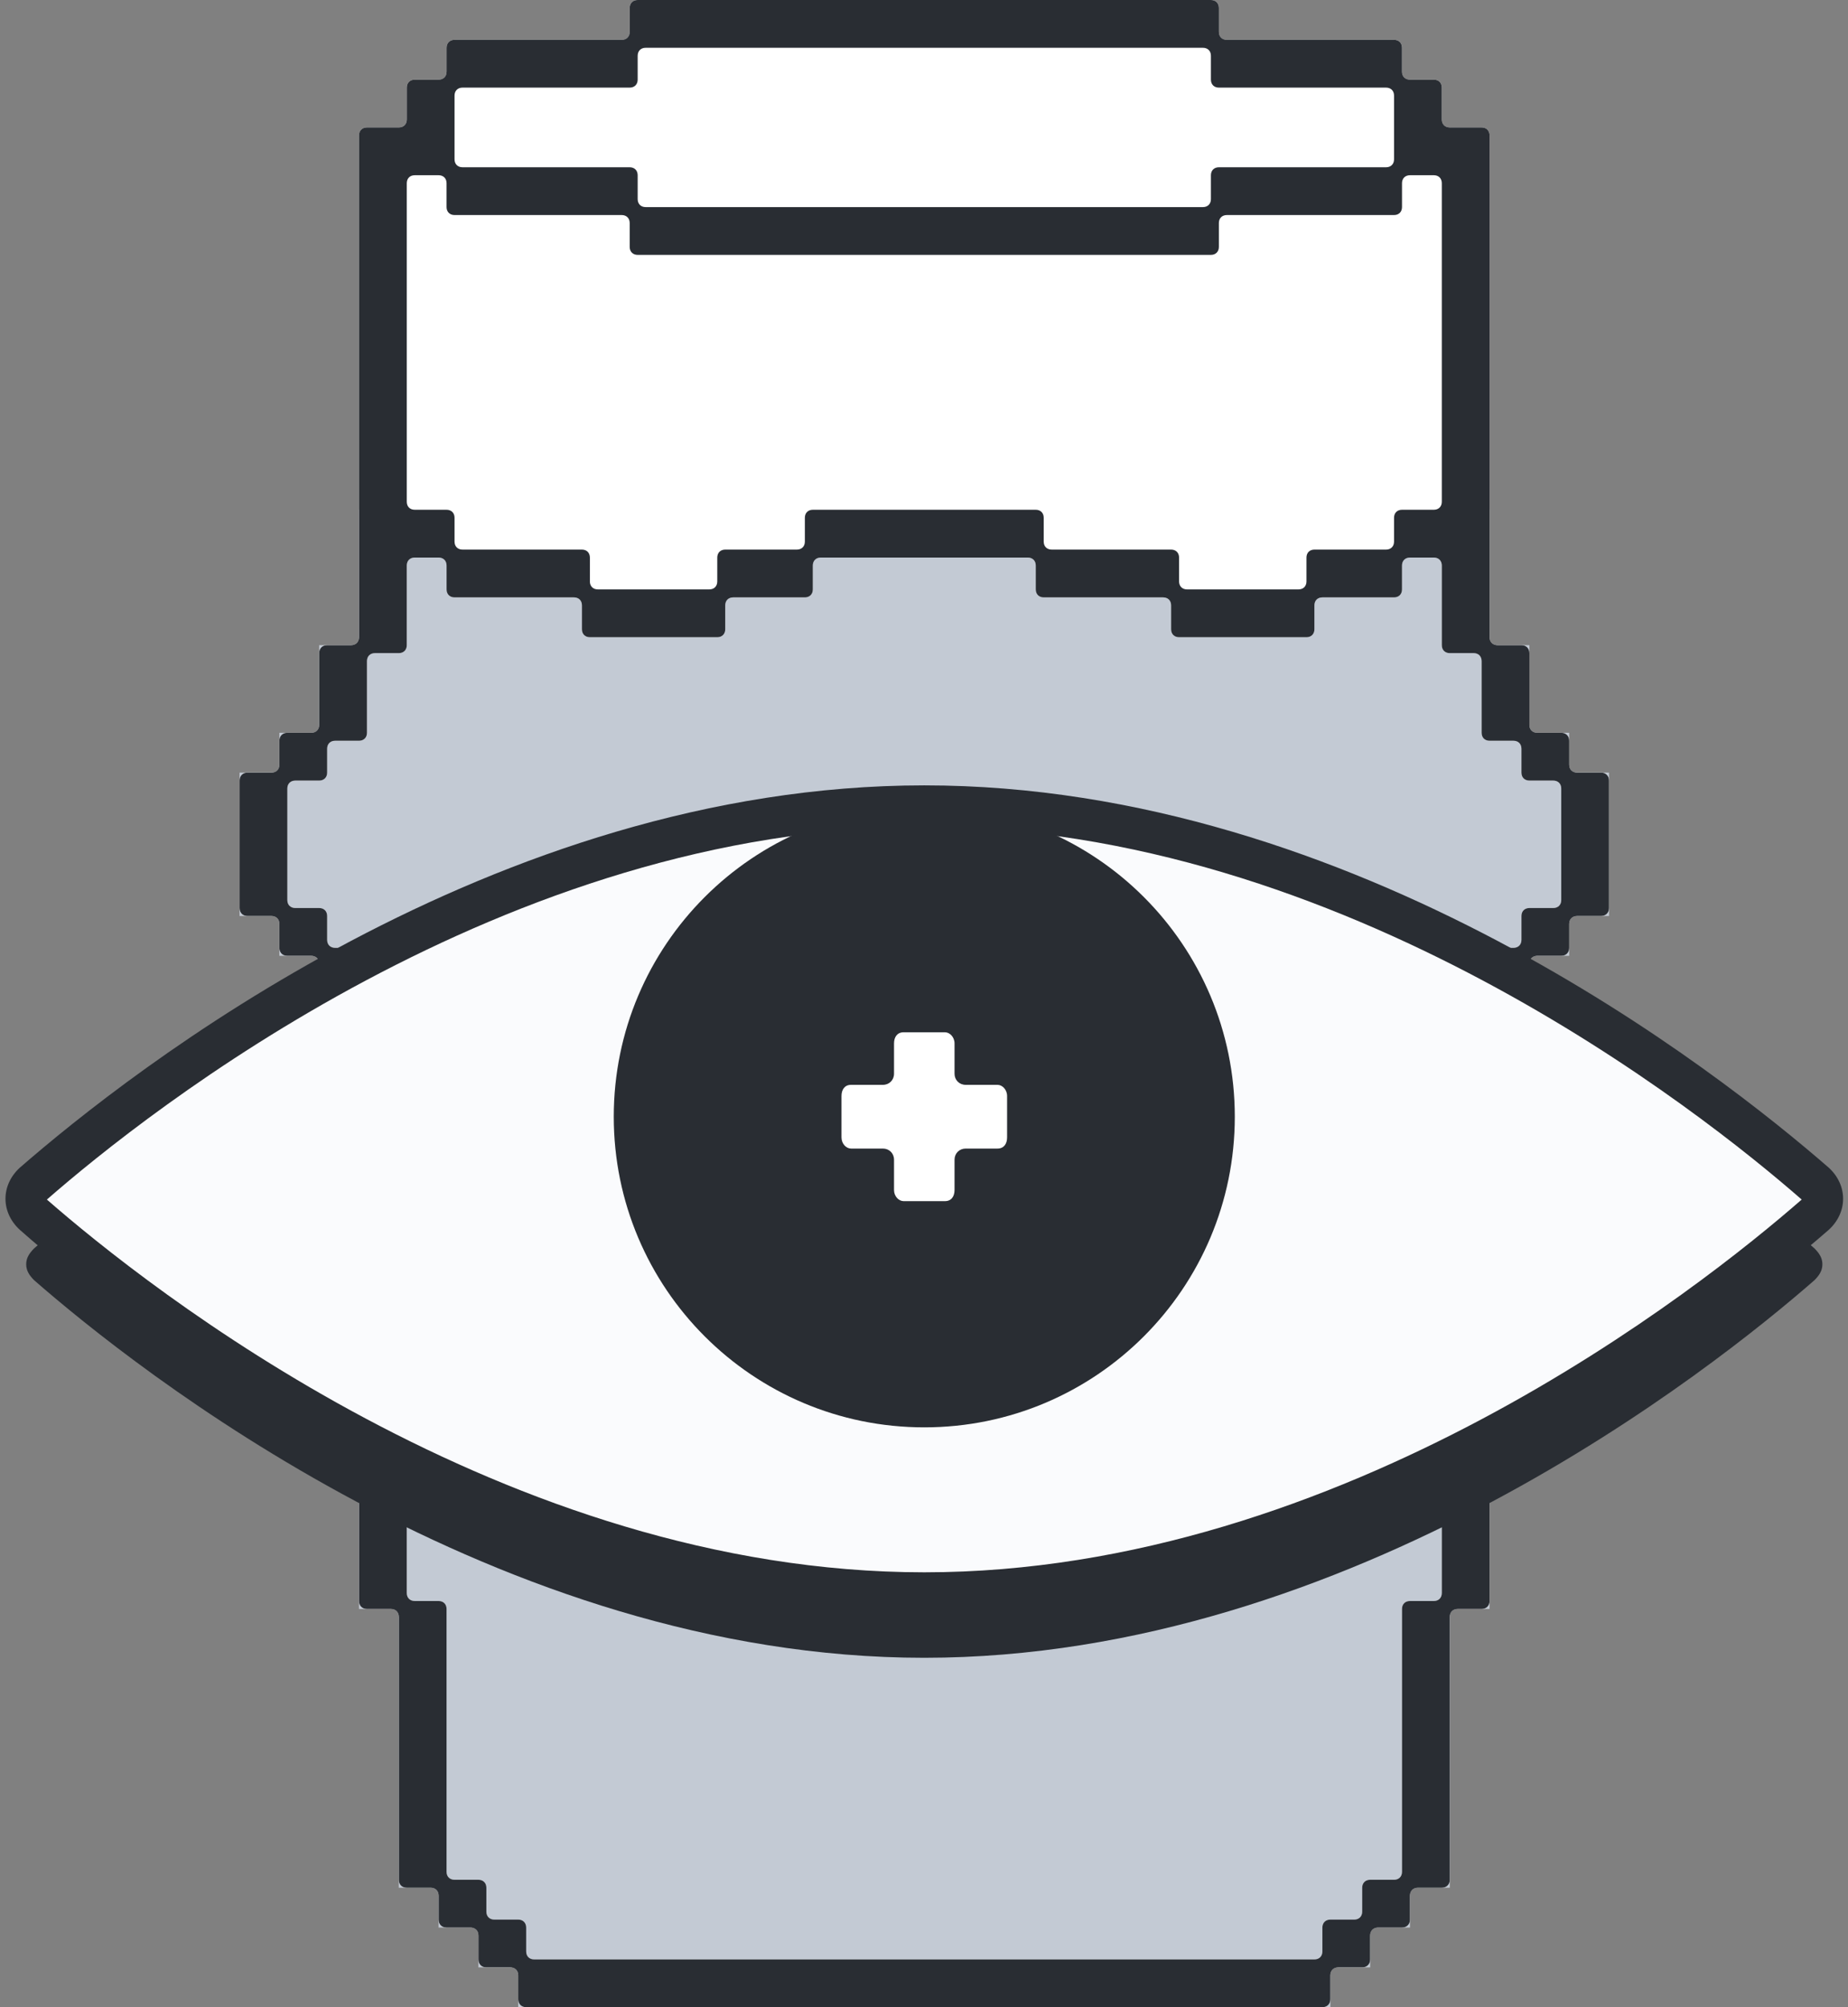 <svg width="105" height="114" viewBox="0 0 105 114" fill="none" xmlns="http://www.w3.org/2000/svg">
<rect x="0" y="0" width="105" height="114" fill="#808080" stroke="none"/>
<g clip-path="url(#clip0_2498_34889)">
<path d="M89.159 43.881V41.619H86.897V36.643H84.635V28.952H79.207V31.214H74.231V33.476H66.993V31.214H59.302V28.952H45.731V31.214H40.754V33.476H33.516V31.214H25.826V28.952H20.397V36.643H18.135V41.619H15.873V43.881H13.612V52.024H15.873V54.286H18.135V56.548H20.397V91.381H22.659V107.214H24.921V109.476H27.183V111.738H29.445V114H75.588V111.738H77.85V109.476H80.112V107.214H82.374V91.381H84.635V56.548H86.897V54.286H89.159V52.024H91.421V43.881H89.159Z" fill="#C3CAD4"/>
<path d="M90.969 43.881H89.611C89.34 43.881 89.159 43.7 89.159 43.429V42.071C89.159 41.8 88.978 41.619 88.707 41.619H87.349C87.078 41.619 86.897 41.438 86.897 41.167V37.095C86.897 36.824 86.716 36.643 86.445 36.643H85.088C84.816 36.643 84.635 36.462 84.635 36.191V7.69C84.635 7.419 84.454 7.238 84.183 7.238H82.373C82.102 7.238 81.921 7.057 81.921 6.786V4.976C81.921 4.705 81.74 4.524 81.469 4.524H80.111C79.84 4.524 79.659 4.343 79.659 4.071V2.714C79.659 2.443 79.478 2.262 79.207 2.262H69.707C69.435 2.262 69.254 2.081 69.254 1.81V0.452C69.254 0.181 69.073 0 68.802 0H36.23C35.959 0 35.778 0.181 35.778 0.452V1.81C35.778 2.081 35.597 2.262 35.326 2.262H25.826C25.554 2.262 25.373 2.443 25.373 2.714V4.071C25.373 4.343 25.192 4.524 24.921 4.524H23.564C23.292 4.524 23.111 4.705 23.111 4.976V6.786C23.111 7.057 22.93 7.238 22.659 7.238H20.849C20.578 7.238 20.397 7.419 20.397 7.69V36.191C20.397 36.462 20.216 36.643 19.945 36.643H18.587C18.316 36.643 18.135 36.824 18.135 37.095V41.167C18.135 41.438 17.954 41.619 17.683 41.619H16.326C16.054 41.619 15.873 41.8 15.873 42.071V43.429C15.873 43.7 15.692 43.881 15.421 43.881H14.064C13.792 43.881 13.611 44.062 13.611 44.333V51.571C13.611 51.843 13.792 52.024 14.064 52.024H15.421C15.692 52.024 15.873 52.205 15.873 52.476V53.833C15.873 54.105 16.054 54.286 16.326 54.286H17.683C17.954 54.286 18.135 54.467 18.135 54.738V56.095C18.135 56.367 18.316 56.548 18.587 56.548H19.945C20.216 56.548 20.397 56.729 20.397 57V90.929C20.397 91.2 20.578 91.381 20.849 91.381H22.207C22.478 91.381 22.659 91.562 22.659 91.833V106.762C22.659 107.033 22.84 107.214 23.111 107.214H24.468C24.74 107.214 24.921 107.395 24.921 107.667V109.024C24.921 109.295 25.102 109.476 25.373 109.476H26.73C27.002 109.476 27.183 109.657 27.183 109.929V111.286C27.183 111.557 27.364 111.738 27.635 111.738H28.992C29.264 111.738 29.445 111.919 29.445 112.19V113.548C29.445 113.819 29.626 114 29.897 114H75.135C75.407 114 75.588 113.819 75.588 113.548V112.19C75.588 111.919 75.769 111.738 76.04 111.738H77.397C77.668 111.738 77.849 111.557 77.849 111.286V109.929C77.849 109.657 78.03 109.476 78.302 109.476H79.659C79.93 109.476 80.111 109.295 80.111 109.024V107.667C80.111 107.395 80.292 107.214 80.564 107.214H81.921C82.192 107.214 82.373 107.033 82.373 106.762V91.833C82.373 91.562 82.554 91.381 82.826 91.381H84.183C84.454 91.381 84.635 91.2 84.635 90.929V57C84.635 56.729 84.816 56.548 85.088 56.548H86.445C86.716 56.548 86.897 56.367 86.897 56.095V54.738C86.897 54.467 87.078 54.286 87.349 54.286H88.707C88.978 54.286 89.159 54.105 89.159 53.833V52.476C89.159 52.205 89.34 52.024 89.611 52.024H90.969C91.24 52.024 91.421 51.843 91.421 51.571V44.333C91.421 44.062 91.24 43.881 90.969 43.881ZM29.897 110.833V109.476C29.897 109.205 29.716 109.024 29.445 109.024H28.087C27.816 109.024 27.635 108.843 27.635 108.571V107.214C27.635 106.943 27.454 106.762 27.183 106.762H25.826C25.554 106.762 25.373 106.581 25.373 106.31V91.381C25.373 91.109 25.192 90.929 24.921 90.929H23.564C23.292 90.929 23.111 90.748 23.111 90.476V56.548C23.111 56.276 22.93 56.095 22.659 56.095H21.302C21.03 56.095 20.849 55.914 20.849 55.643V54.286C20.849 54.014 20.669 53.833 20.397 53.833H19.04C18.768 53.833 18.587 53.652 18.587 53.381V52.024C18.587 51.752 18.407 51.571 18.135 51.571H16.778C16.507 51.571 16.326 51.391 16.326 51.119V44.786C16.326 44.514 16.507 44.333 16.778 44.333H18.135C18.407 44.333 18.587 44.152 18.587 43.881V42.524C18.587 42.252 18.768 42.071 19.04 42.071H20.397C20.669 42.071 20.849 41.891 20.849 41.619V37.548C20.849 37.276 21.03 37.095 21.302 37.095H22.659C22.93 37.095 23.111 36.914 23.111 36.643V32.119C23.111 31.848 23.292 31.667 23.564 31.667H24.921C25.192 31.667 25.373 31.848 25.373 32.119V33.476C25.373 33.748 25.554 33.929 25.826 33.929H32.611C32.883 33.929 33.064 34.109 33.064 34.381V35.738C33.064 36.01 33.245 36.191 33.516 36.191H40.754C41.026 36.191 41.207 36.01 41.207 35.738V34.381C41.207 34.109 41.388 33.929 41.659 33.929H45.73C46.002 33.929 46.183 33.748 46.183 33.476V32.119C46.183 31.848 46.364 31.667 46.635 31.667H58.397C58.669 31.667 58.849 31.848 58.849 32.119V33.476C58.849 33.748 59.03 33.929 59.302 33.929H66.088C66.359 33.929 66.54 34.109 66.54 34.381V35.738C66.54 36.01 66.721 36.191 66.992 36.191H74.23C74.502 36.191 74.683 36.01 74.683 35.738V34.381C74.683 34.109 74.864 33.929 75.135 33.929H79.207C79.478 33.929 79.659 33.748 79.659 33.476V32.119C79.659 31.848 79.84 31.667 80.111 31.667H81.469C81.74 31.667 81.921 31.848 81.921 32.119V36.643C81.921 36.914 82.102 37.095 82.373 37.095H83.73C84.002 37.095 84.183 37.276 84.183 37.548V41.619C84.183 41.891 84.364 42.071 84.635 42.071H85.992C86.264 42.071 86.445 42.252 86.445 42.524V43.881C86.445 44.152 86.626 44.333 86.897 44.333H88.254C88.526 44.333 88.707 44.514 88.707 44.786V51.119C88.707 51.391 88.526 51.571 88.254 51.571H86.897C86.626 51.571 86.445 51.752 86.445 52.024V53.381C86.445 53.652 86.264 53.833 85.992 53.833H84.635C84.364 53.833 84.183 54.014 84.183 54.286V55.643C84.183 55.914 84.002 56.095 83.73 56.095H82.373C82.102 56.095 81.921 56.276 81.921 56.548V90.476C81.921 90.748 81.74 90.929 81.469 90.929H80.111C79.84 90.929 79.659 91.109 79.659 91.381V106.31C79.659 106.581 79.478 106.762 79.207 106.762H77.849C77.578 106.762 77.397 106.943 77.397 107.214V108.571C77.397 108.843 77.216 109.024 76.945 109.024H75.588C75.316 109.024 75.135 109.205 75.135 109.476V110.833C75.135 111.105 74.954 111.286 74.683 111.286H30.349C30.078 111.286 29.897 111.105 29.897 110.833Z" fill="white"/>
<path d="M90.969 43.881H89.612C89.34 43.881 89.159 43.7 89.159 43.429V42.071C89.159 41.8 88.978 41.619 88.707 41.619H87.35C87.078 41.619 86.897 41.438 86.897 41.167V37.095C86.897 36.824 86.716 36.643 86.445 36.643H85.088C84.816 36.643 84.635 36.462 84.635 36.191V7.69C84.635 7.419 84.454 7.238 84.183 7.238H82.374C82.102 7.238 81.921 7.057 81.921 6.786V4.976C81.921 4.705 81.74 4.524 81.469 4.524H80.112C79.84 4.524 79.659 4.343 79.659 4.071V2.714C79.659 2.443 79.478 2.262 79.207 2.262H69.707C69.435 2.262 69.254 2.081 69.254 1.81V0.452C69.254 0.181 69.073 0 68.802 0H36.231C35.959 0 35.778 0.181 35.778 0.452V1.81C35.778 2.081 35.597 2.262 35.326 2.262H25.826C25.554 2.262 25.373 2.443 25.373 2.714V4.071C25.373 4.343 25.192 4.524 24.921 4.524H23.564C23.293 4.524 23.112 4.705 23.112 4.976V6.786C23.112 7.057 22.931 7.238 22.659 7.238H20.85C20.578 7.238 20.397 7.419 20.397 7.69V36.191C20.397 36.462 20.216 36.643 19.945 36.643H18.588C18.316 36.643 18.135 36.824 18.135 37.095V41.167C18.135 41.438 17.954 41.619 17.683 41.619H16.326C16.054 41.619 15.873 41.8 15.873 42.071V43.429C15.873 43.7 15.693 43.881 15.421 43.881H14.064C13.793 43.881 13.612 44.062 13.612 44.333V51.571C13.612 51.843 13.793 52.024 14.064 52.024H15.421C15.693 52.024 15.873 52.205 15.873 52.476V53.833C15.873 54.105 16.054 54.286 16.326 54.286H17.683C17.954 54.286 18.135 54.467 18.135 54.738V56.095C18.135 56.367 18.316 56.548 18.588 56.548H19.945C20.216 56.548 20.397 56.729 20.397 57V90.929C20.397 91.2 20.578 91.381 20.85 91.381H22.207C22.478 91.381 22.659 91.562 22.659 91.833V106.762C22.659 107.033 22.84 107.214 23.112 107.214H24.469C24.74 107.214 24.921 107.395 24.921 107.667V109.024C24.921 109.295 25.102 109.476 25.373 109.476H26.731C27.002 109.476 27.183 109.657 27.183 109.929V111.286C27.183 111.557 27.364 111.738 27.635 111.738H28.992C29.264 111.738 29.445 111.919 29.445 112.19V113.548C29.445 113.819 29.626 114 29.897 114H75.135C75.407 114 75.588 113.819 75.588 113.548V112.19C75.588 111.919 75.769 111.738 76.04 111.738H77.397C77.669 111.738 77.85 111.557 77.85 111.286V109.929C77.85 109.657 78.031 109.476 78.302 109.476H79.659C79.931 109.476 80.112 109.295 80.112 109.024V107.667C80.112 107.395 80.293 107.214 80.564 107.214H81.921C82.192 107.214 82.374 107.033 82.374 106.762V91.833C82.374 91.562 82.554 91.381 82.826 91.381H84.183C84.454 91.381 84.635 91.2 84.635 90.929V57C84.635 56.729 84.816 56.548 85.088 56.548H86.445C86.716 56.548 86.897 56.367 86.897 56.095V54.738C86.897 54.467 87.078 54.286 87.35 54.286H88.707C88.978 54.286 89.159 54.105 89.159 53.833V52.476C89.159 52.205 89.34 52.024 89.612 52.024H90.969C91.24 52.024 91.421 51.843 91.421 51.571V44.333C91.421 44.062 91.24 43.881 90.969 43.881ZM68.802 3.167V4.524C68.802 4.795 68.983 4.976 69.254 4.976H78.754C79.026 4.976 79.207 5.157 79.207 5.429V9.048C79.207 9.319 79.026 9.5 78.754 9.5H69.254C68.983 9.5 68.802 9.681 68.802 9.952V11.309C68.802 11.581 68.621 11.762 68.35 11.762H36.683C36.412 11.762 36.231 11.581 36.231 11.309V9.952C36.231 9.681 36.05 9.5 35.778 9.5H26.278C26.007 9.5 25.826 9.319 25.826 9.048V5.429C25.826 5.157 26.007 4.976 26.278 4.976H35.778C36.05 4.976 36.231 4.795 36.231 4.524V3.167C36.231 2.895 36.412 2.714 36.683 2.714H68.35C68.621 2.714 68.802 2.895 68.802 3.167ZM23.564 9.952H24.921C25.192 9.952 25.373 10.133 25.373 10.405V11.762C25.373 12.033 25.554 12.214 25.826 12.214H35.326C35.597 12.214 35.778 12.395 35.778 12.667V14.024C35.778 14.295 35.959 14.476 36.231 14.476H68.802C69.073 14.476 69.254 14.295 69.254 14.024V12.667C69.254 12.395 69.435 12.214 69.707 12.214H79.207C79.478 12.214 79.659 12.033 79.659 11.762V10.405C79.659 10.133 79.84 9.952 80.112 9.952H81.469C81.74 9.952 81.921 10.133 81.921 10.405V28.5C81.921 28.771 81.74 28.952 81.469 28.952H79.659C79.388 28.952 79.207 29.133 79.207 29.405V30.762C79.207 31.033 79.026 31.214 78.754 31.214H74.683C74.412 31.214 74.231 31.395 74.231 31.667V33.024C74.231 33.295 74.05 33.476 73.778 33.476H67.445C67.174 33.476 66.993 33.295 66.993 33.024V31.667C66.993 31.395 66.812 31.214 66.54 31.214H59.754C59.483 31.214 59.302 31.033 59.302 30.762V29.405C59.302 29.133 59.121 28.952 58.85 28.952H46.183C45.912 28.952 45.731 29.133 45.731 29.405V30.762C45.731 31.033 45.55 31.214 45.278 31.214H41.207C40.935 31.214 40.754 31.395 40.754 31.667V33.024C40.754 33.295 40.574 33.476 40.302 33.476H33.969C33.697 33.476 33.516 33.295 33.516 33.024V31.667C33.516 31.395 33.335 31.214 33.064 31.214H26.278C26.007 31.214 25.826 31.033 25.826 30.762V29.405C25.826 29.133 25.645 28.952 25.373 28.952H23.564C23.293 28.952 23.112 28.771 23.112 28.5V10.405C23.112 10.133 23.293 9.952 23.564 9.952ZM29.897 110.833V109.476C29.897 109.205 29.716 109.024 29.445 109.024H28.088C27.816 109.024 27.635 108.843 27.635 108.571V107.214C27.635 106.943 27.454 106.762 27.183 106.762H25.826C25.554 106.762 25.373 106.581 25.373 106.31V91.381C25.373 91.109 25.192 90.929 24.921 90.929H23.564C23.293 90.929 23.112 90.748 23.112 90.476V56.548C23.112 56.276 22.931 56.095 22.659 56.095H21.302C21.031 56.095 20.85 55.914 20.85 55.643V54.286C20.85 54.014 20.669 53.833 20.397 53.833H19.04C18.769 53.833 18.588 53.652 18.588 53.381V52.024C18.588 51.752 18.407 51.571 18.135 51.571H16.778C16.507 51.571 16.326 51.391 16.326 51.119V44.786C16.326 44.514 16.507 44.333 16.778 44.333H18.135C18.407 44.333 18.588 44.152 18.588 43.881V42.524C18.588 42.252 18.769 42.071 19.04 42.071H20.397C20.669 42.071 20.85 41.891 20.85 41.619V37.548C20.85 37.276 21.031 37.095 21.302 37.095H22.659C22.931 37.095 23.112 36.914 23.112 36.643V32.119C23.112 31.848 23.293 31.667 23.564 31.667H24.921C25.192 31.667 25.373 31.848 25.373 32.119V33.476C25.373 33.748 25.554 33.929 25.826 33.929H32.612C32.883 33.929 33.064 34.109 33.064 34.381V35.738C33.064 36.01 33.245 36.191 33.516 36.191H40.754C41.026 36.191 41.207 36.01 41.207 35.738V34.381C41.207 34.109 41.388 33.929 41.659 33.929H45.731C46.002 33.929 46.183 33.748 46.183 33.476V32.119C46.183 31.848 46.364 31.667 46.635 31.667H58.397C58.669 31.667 58.85 31.848 58.85 32.119V33.476C58.85 33.748 59.031 33.929 59.302 33.929H66.088C66.359 33.929 66.54 34.109 66.54 34.381V35.738C66.54 36.01 66.721 36.191 66.993 36.191H74.231C74.502 36.191 74.683 36.01 74.683 35.738V34.381C74.683 34.109 74.864 33.929 75.135 33.929H79.207C79.478 33.929 79.659 33.748 79.659 33.476V32.119C79.659 31.848 79.84 31.667 80.112 31.667H81.469C81.74 31.667 81.921 31.848 81.921 32.119V36.643C81.921 36.914 82.102 37.095 82.374 37.095H83.731C84.002 37.095 84.183 37.276 84.183 37.548V41.619C84.183 41.891 84.364 42.071 84.635 42.071H85.993C86.264 42.071 86.445 42.252 86.445 42.524V43.881C86.445 44.152 86.626 44.333 86.897 44.333H88.254C88.526 44.333 88.707 44.514 88.707 44.786V51.119C88.707 51.391 88.526 51.571 88.254 51.571H86.897C86.626 51.571 86.445 51.752 86.445 52.024V53.381C86.445 53.652 86.264 53.833 85.993 53.833H84.635C84.364 53.833 84.183 54.014 84.183 54.286V55.643C84.183 55.914 84.002 56.095 83.731 56.095H82.374C82.102 56.095 81.921 56.276 81.921 56.548V90.476C81.921 90.748 81.74 90.929 81.469 90.929H80.112C79.84 90.929 79.659 91.109 79.659 91.381V106.31C79.659 106.581 79.478 106.762 79.207 106.762H77.85C77.578 106.762 77.397 106.943 77.397 107.214V108.571C77.397 108.843 77.216 109.024 76.945 109.024H75.588C75.316 109.024 75.135 109.205 75.135 109.476V110.833C75.135 111.105 74.954 111.286 74.683 111.286H30.35C30.078 111.286 29.897 111.105 29.897 110.833Z" fill="#292D33"/>
<path d="M52.516 94.154C28.268 94.154 7.64 77.687 1.94 72.711C1.669 72.439 1.488 72.168 1.488 71.806C1.488 71.444 1.669 71.173 1.94 70.901C7.73 65.835 28.359 49.458 52.516 49.458C76.673 49.458 97.392 65.925 103.092 70.901C103.364 71.173 103.545 71.444 103.545 71.806C103.545 72.168 103.364 72.439 103.092 72.711C97.392 77.687 76.764 94.154 52.516 94.154Z" fill="#292D33"/>
<path d="M52.516 90.476C28.269 90.476 7.64 74.01 1.94 69.033C1.669 68.762 1.488 68.49 1.488 68.129C1.488 67.767 1.669 67.495 1.94 67.224C7.731 62.157 28.359 45.781 52.516 45.781C76.674 45.781 97.393 62.248 103.093 67.224C103.364 67.495 103.545 67.767 103.545 68.129C103.545 68.49 103.364 68.762 103.093 69.033C97.393 74.01 76.764 90.476 52.516 90.476Z" fill="#FAFBFD"/>
<path d="M52.516 46.957C76.312 46.957 96.669 63.152 102.369 68.129C96.669 73.105 76.312 89.3 52.516 89.3C28.721 89.3 8.364 73.105 2.664 68.129C8.364 63.152 28.721 46.957 52.516 46.957ZM52.516 44.605C27.997 44.605 7.369 60.891 1.126 66.319C0.04 67.314 0.04 68.852 1.126 69.848C7.369 75.367 27.997 91.562 52.516 91.562C77.035 91.562 97.664 75.276 103.907 69.848C104.993 68.852 104.993 67.314 103.907 66.319C97.664 60.891 77.035 44.605 52.516 44.605Z" fill="#292D33"/>
<path d="M52.516 81.067C62.26 81.067 70.159 73.168 70.159 63.424C70.159 53.68 62.26 45.781 52.516 45.781C42.773 45.781 34.873 53.68 34.873 63.424C34.873 73.168 42.773 81.067 52.516 81.067Z" fill="#292D33"/>
<path d="M56.678 61.614H54.869C54.507 61.614 54.235 61.343 54.235 60.981V59.262C54.235 58.9 53.964 58.629 53.693 58.629H51.34C50.978 58.629 50.797 58.9 50.797 59.262V60.981C50.797 61.343 50.526 61.614 50.164 61.614H48.354C47.992 61.614 47.812 61.886 47.812 62.248V64.6C47.812 64.962 48.083 65.233 48.354 65.233H50.164C50.526 65.233 50.797 65.505 50.797 65.867V67.586C50.797 67.948 51.069 68.219 51.34 68.219H53.693C54.054 68.219 54.235 67.948 54.235 67.586V65.867C54.235 65.505 54.507 65.233 54.869 65.233H56.678C57.04 65.233 57.221 64.962 57.221 64.6V62.248C57.221 61.886 56.95 61.614 56.678 61.614Z" fill="white"/>
</g>
<defs>
<clipPath id="clip0_2498_34889">
<rect width="104.806" height="114" fill="white" transform="translate(0.113)"/>
</clipPath>
</defs>
</svg>
